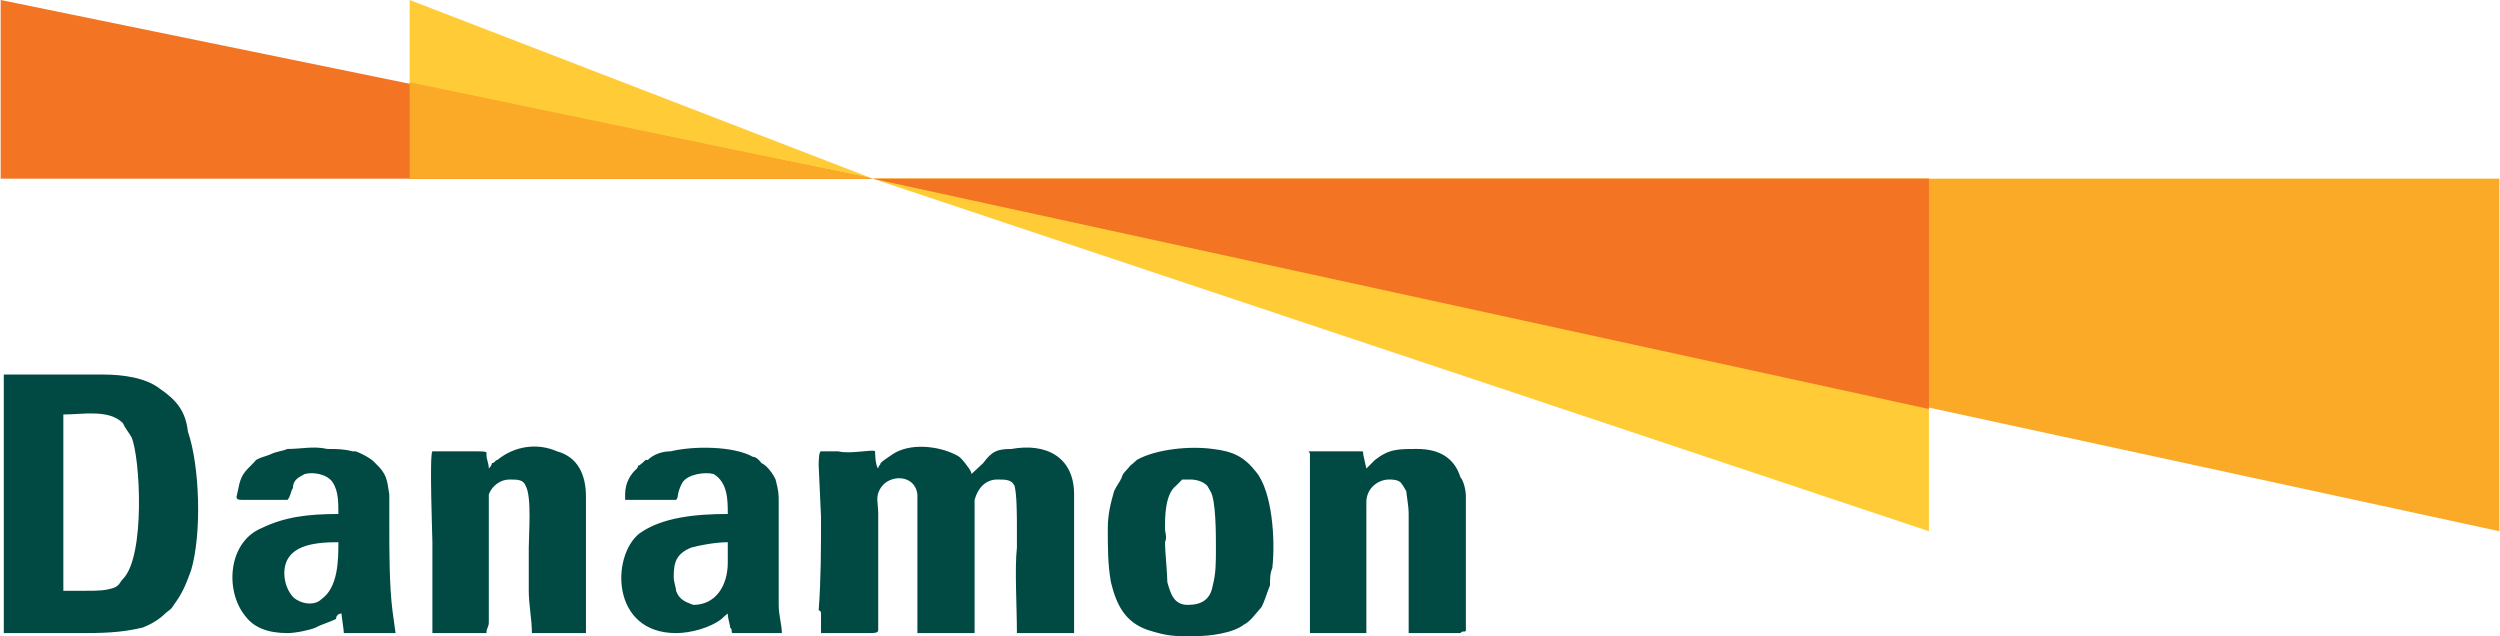 <?xml version="1.0" encoding="UTF-8"?>
<!DOCTYPE svg PUBLIC "-//W3C//DTD SVG 1.0//EN" "http://www.w3.org/TR/2001/REC-SVG-20010904/DTD/svg10.dtd">
<!-- Creator: CorelDRAW X8 -->
<svg xmlns="http://www.w3.org/2000/svg" xml:space="preserve" width="3843px" height="978px" version="1.0" style="shape-rendering:geometricPrecision; text-rendering:geometricPrecision; image-rendering:optimizeQuality; fill-rule:evenodd; clip-rule:evenodd"
viewBox="0 0 3189 812"
 xmlns:xlink="http://www.w3.org/1999/xlink">
 <defs>
  <style type="text/css">
   <![CDATA[
    .fil3 {fill:#004A43}
    .fil1 {fill:#F37423}
    .fil2 {fill:#FBAA27}
    .fil0 {fill:#FFCB37}
   ]]>
  </style>
 </defs>
 <g id="Layer_x0020_1">
  <g id="_2117862583856">
   <g id="_1393371437392">
    <g>
     <path class="fil0" d="M522 228l591 0 -591 -228 0 228z"/>
     <path class="fil0" d="M2461 228l-1348 0 1348 450 0 -450z"/>
     <path class="fil1" d="M0 228l1113 0 -1113 -228 0 228z"/>
     <path class="fil2" d="M522 228l591 0 -591 -123 0 123z"/>
     <path class="fil2" d="M3189 228l-2076 0 2076 450 0 -450z"/>
     <path class="fil1" d="M2461 228l-1348 0 1348 294 0 -294z"/>
    </g>
    <path class="fil3" d="M109 754l-29 0c0,-18 0,-36 0,-58l0 -167c25,0 58,-7 76,11l0 0c3,7 7,11 11,18 11,25 18,152 -11,181 -4,4 -4,8 -11,11 -11,4 -22,4 -36,4l0 0zm750 -18c0,-18 3,-29 22,-37 10,-3 32,-7 47,-7l0 26c0,29 -15,54 -44,54 -11,-4 -18,-7 -22,-18 0,-4 -3,-11 -3,-18l0 0zm-62 -105l0 7c11,0 62,0 65,0 4,-4 0,-7 8,-22 7,-11 29,-14 40,-11 18,11 18,33 18,51 -40,0 -84,4 -113,25 -36,29 -36,127 47,127 19,0 44,-7 58,-18 4,-4 8,-7 8,-7 0,7 3,14 3,18 4,3 0,7 4,7 4,0 11,0 14,0 8,0 40,0 48,0 0,-11 -4,-22 -4,-36 0,-4 0,-4 0,-7l0 -29c0,-8 0,-15 0,-22l0 -33c0,-7 0,-18 0,-29 0,-7 0,-3 0,-11 0,-10 0,-14 -4,-29 -3,-7 -11,-18 -18,-21 -3,-4 -7,-8 -11,-8 -25,-14 -76,-14 -105,-7 -11,0 -22,4 -29,11 0,0 -3,0 -3,0 -4,4 -4,4 -8,7 -3,0 0,0 -3,4 -8,7 -15,18 -15,33l0 0zm-435 101c0,-36 37,-40 69,-40 0,22 0,58 -22,73 -7,7 -21,7 -32,0 -7,-4 -15,-18 -15,-33zm4 -94c4,-4 4,-11 7,-15 0,-11 8,-14 15,-18 11,-3 29,0 36,11 7,11 7,25 7,40 -40,0 -69,4 -98,18 -43,18 -47,80 -21,112 11,15 29,22 54,22 11,0 29,-4 36,-7 7,-4 18,-7 26,-11 0,-4 3,-7 7,-7 0,3 3,21 3,25l66 0 -4 -29c-4,-32 -4,-76 -4,-109l0 -39c-3,-19 -3,-26 -18,-40 -3,-4 -14,-11 -25,-15 0,0 -4,0 -4,0 -11,-3 -21,-3 -32,-3 -18,-4 -33,0 -51,0 -7,3 -14,3 -22,7 -7,3 -11,3 -18,7 -3,4 -11,11 -14,15 -8,10 -8,21 -11,32 0,4 3,4 11,4 18,0 36,0 54,0l0 0zm1152 -26c11,0 18,4 22,8l4 7c7,11 7,54 7,72 0,19 0,33 -4,48 -3,18 -14,25 -32,25 -18,0 -22,-15 -26,-29 0,-11 -3,-40 -3,-51 3,-7 0,-11 0,-18 0,-14 0,-43 14,-54 4,-4 4,-4 8,-8 3,0 7,0 10,0zm-105 62c0,25 0,47 4,69 7,29 18,51 47,61 25,8 33,8 58,8 22,0 51,-4 65,-15 7,-3 15,-14 22,-22 4,-7 7,-18 11,-28 0,-8 0,-15 3,-22 4,-36 0,-98 -21,-123 -15,-19 -29,-26 -55,-29 -29,-4 -72,0 -97,14 -4,4 -8,7 -8,7 -3,4 -11,11 -11,15 -3,7 -7,11 -10,18 -4,14 -8,29 -8,47l0 0zm330 -76l-4 -18c0,-4 0,-4 -3,-4 -7,0 -15,0 -26,0l-39 0c-4,0 0,0 0,4l0 18c0,7 0,22 0,29 0,11 0,25 0,33l0 148 36 0c11,0 22,0 36,0l0 -167c0,-18 15,-29 29,-29 4,0 11,0 15,4 3,4 3,4 7,11 0,4 3,18 3,29l0 152c15,0 29,0 44,0l22 0c3,-4 7,0 7,-4l0 -170c0,-11 -4,-22 -7,-25 -8,-26 -29,-36 -55,-36 -25,0 -36,0 -54,14 -4,4 -7,7 -11,11l0 0zm-1120 0c0,-7 -3,-11 -3,-18 0,-4 3,-4 -26,-4 -14,0 -29,0 -43,0 -4,4 0,109 0,116 0,22 0,36 0,55 0,21 0,39 0,61l69 0c0,-7 3,-7 3,-14 0,-4 0,-8 0,-15 0,-4 0,-76 0,-83l0 -7c0,0 0,0 0,-4 0,-7 0,-11 0,-15 0,-10 0,-18 0,-29 0,-3 0,-7 0,-10 4,-11 15,-19 26,-19 11,0 18,0 21,8 8,14 4,61 4,79 0,19 0,37 0,55 0,18 4,36 4,54 11,0 21,0 36,0l33 0 0 -174c0,-29 -11,-51 -37,-58 -25,-11 -54,-7 -76,11 -3,0 -3,4 -7,4 0,3 -4,7 -4,7l0 0zm497 0c-4,-4 -4,-22 -4,-22 -3,-3 -32,4 -47,0 -7,0 -14,0 -22,0 -3,0 -3,15 -3,18l3 66c0,39 0,79 -3,119 0,0 3,0 3,4l0 25 22 0c7,0 11,0 18,0l18 0c11,0 15,0 15,-4l0 -148c0,-15 -4,-22 3,-33 11,-18 44,-18 47,8l0 177 37 0c14,0 25,0 36,0 0,-18 0,-138 0,-145 0,-7 0,-18 0,-25 4,-15 14,-26 29,-26 11,0 18,0 22,8 3,11 3,40 3,54 0,11 0,7 0,25 -3,26 0,76 0,109 11,0 18,0 29,0l44 0 0 -177c0,-48 -36,-66 -80,-58 -18,0 -25,3 -36,18l-15 14c0,-3 -3,-7 -3,-7 -8,-11 -11,-15 -18,-18 -22,-11 -58,-15 -80,0 -4,3 -11,7 -15,11 0,3 -3,3 -3,7l0 0zm-1116 54c0,15 0,29 0,40 0,15 0,26 0,40l0 54c0,8 0,15 0,22l76 0c3,0 7,0 11,0 3,0 3,0 7,0 29,0 54,0 83,-7 11,-4 22,-11 29,-18 4,-4 7,-4 11,-11 11,-15 15,-25 22,-44 14,-47 11,-134 -4,-177 -3,-26 -14,-40 -36,-55 -18,-14 -47,-18 -73,-18l-126 0c0,58 0,116 0,174l0 0z"/>
   </g>
  </g>
 </g>
</svg>
